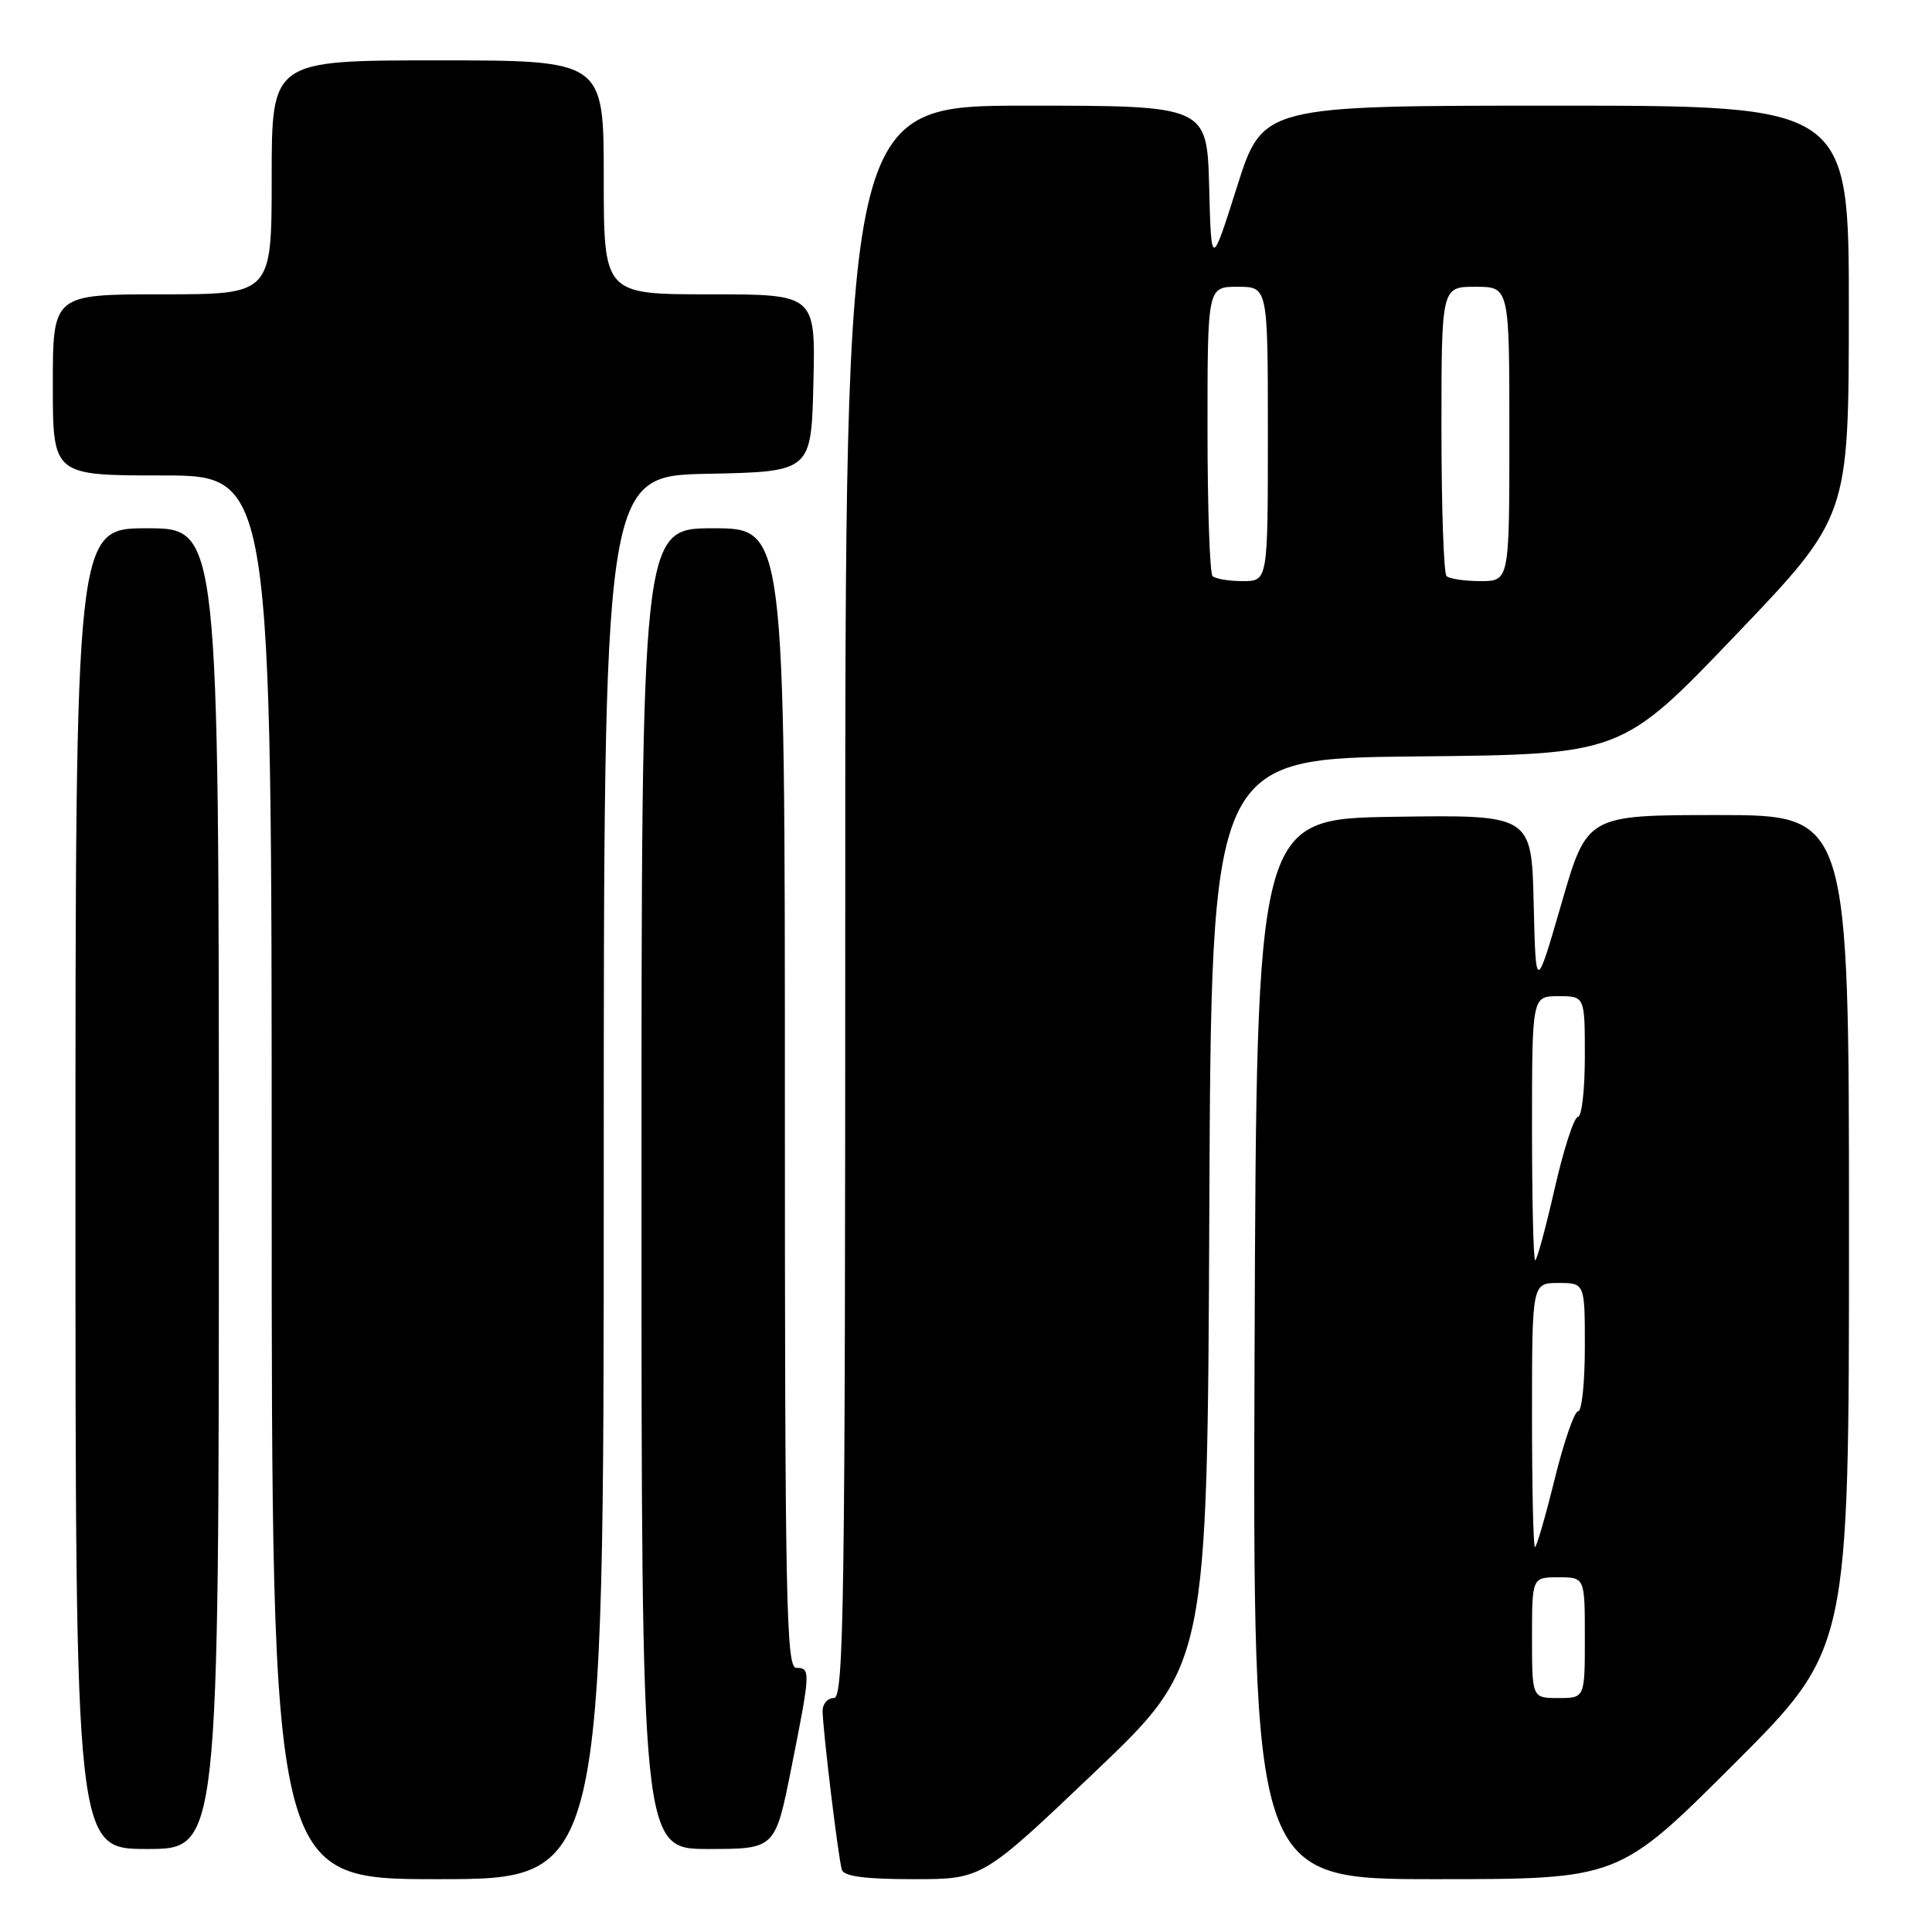 <?xml version="1.0" encoding="UTF-8" standalone="no"?>
<!DOCTYPE svg PUBLIC "-//W3C//DTD SVG 1.1//EN" "http://www.w3.org/Graphics/SVG/1.1/DTD/svg11.dtd" >
<svg xmlns="http://www.w3.org/2000/svg" xmlns:xlink="http://www.w3.org/1999/xlink" version="1.1" viewBox="0 0 256 256">
 <g >
 <path fill="currentColor"
d=" M 80.00 156.03 C 80.00 63.06 80.00 63.06 93.75 62.78 C 107.50 62.50 107.50 62.50 107.78 50.75 C 108.06 39.00 108.06 39.00 94.03 39.00 C 80.00 39.00 80.00 39.00 80.00 23.50 C 80.00 8.00 80.00 8.00 58.00 8.00 C 36.00 8.00 36.00 8.00 36.00 23.50 C 36.00 39.00 36.00 39.00 21.50 39.00 C 7.00 39.00 7.00 39.00 7.00 51.00 C 7.00 63.00 7.00 63.00 21.50 63.00 C 36.00 63.00 36.00 63.00 36.00 156.00 C 36.00 249.00 36.00 249.00 58.00 249.00 C 80.00 249.00 80.00 249.00 80.00 156.03 Z  M 145.07 234.80 C 159.98 220.60 159.98 220.60 160.24 160.55 C 160.50 100.50 160.50 100.50 187.68 100.23 C 214.85 99.97 214.85 99.97 229.91 84.23 C 244.96 68.50 244.96 68.50 244.98 41.25 C 245.00 14.00 245.00 14.00 206.16 14.00 C 167.32 14.00 167.32 14.00 163.91 24.75 C 160.50 35.50 160.50 35.50 160.22 24.75 C 159.93 14.00 159.93 14.00 135.97 14.00 C 112.00 14.00 112.00 14.00 112.00 119.50 C 112.00 212.61 111.82 225.00 110.50 225.00 C 109.67 225.00 109.00 225.76 109.00 226.68 C 109.00 229.05 111.08 246.24 111.55 247.75 C 111.82 248.63 114.63 249.00 121.05 249.00 C 130.16 249.00 130.16 249.00 145.07 234.80 Z  M 229.74 233.76 C 245.00 218.52 245.00 218.52 245.00 163.26 C 245.00 108.00 245.00 108.00 227.65 108.00 C 210.29 108.00 210.29 108.00 206.90 119.73 C 203.50 131.45 203.50 131.45 203.22 119.70 C 202.94 107.96 202.94 107.96 184.72 108.23 C 166.50 108.50 166.50 108.50 166.24 178.75 C 165.99 249.00 165.99 249.00 190.23 249.00 C 214.48 249.00 214.48 249.00 229.74 233.76 Z  M 29.00 157.50 C 29.00 70.00 29.00 70.00 19.50 70.00 C 10.00 70.00 10.00 70.00 10.00 157.50 C 10.00 245.00 10.00 245.00 19.50 245.00 C 29.00 245.00 29.00 245.00 29.00 157.50 Z  M 104.86 234.25 C 107.41 221.46 107.43 221.00 105.50 221.00 C 104.18 221.00 104.00 211.94 104.00 145.50 C 104.00 70.00 104.00 70.00 94.50 70.00 C 85.00 70.00 85.00 70.00 85.00 157.50 C 85.00 245.00 85.00 245.00 93.86 245.00 C 102.72 245.00 102.72 245.00 104.86 234.25 Z  M 160.67 76.33 C 160.30 75.97 160.00 67.19 160.00 56.83 C 160.00 38.00 160.00 38.00 164.00 38.00 C 168.00 38.00 168.00 38.00 168.00 57.50 C 168.00 77.00 168.00 77.00 164.67 77.00 C 162.83 77.00 161.03 76.70 160.67 76.33 Z  M 191.67 76.33 C 191.30 75.97 191.00 67.19 191.00 56.83 C 191.00 38.00 191.00 38.00 195.50 38.00 C 200.00 38.00 200.00 38.00 200.00 57.50 C 200.00 77.00 200.00 77.00 196.17 77.00 C 194.06 77.00 192.03 76.70 191.67 76.33 Z  M 203.00 217.00 C 203.00 209.00 203.00 209.00 206.50 209.00 C 210.00 209.00 210.00 209.00 210.00 217.00 C 210.00 225.00 210.00 225.00 206.50 225.00 C 203.00 225.00 203.00 225.00 203.00 217.00 Z  M 203.00 187.50 C 203.00 170.00 203.00 170.00 206.50 170.00 C 210.00 170.00 210.00 170.00 210.00 178.50 C 210.00 183.18 209.60 187.00 209.11 187.00 C 208.62 187.00 207.22 191.05 206.00 196.00 C 204.78 200.95 203.60 205.00 203.39 205.00 C 203.17 205.00 203.00 197.12 203.00 187.50 Z  M 203.00 149.50 C 203.00 132.00 203.00 132.00 206.50 132.00 C 210.00 132.00 210.00 132.00 210.00 140.00 C 210.00 144.40 209.59 148.00 209.08 148.00 C 208.58 148.00 207.19 152.28 206.00 157.50 C 204.81 162.72 203.65 167.00 203.42 167.00 C 203.19 167.00 203.00 159.12 203.00 149.50 Z "/>
</g>
</svg>